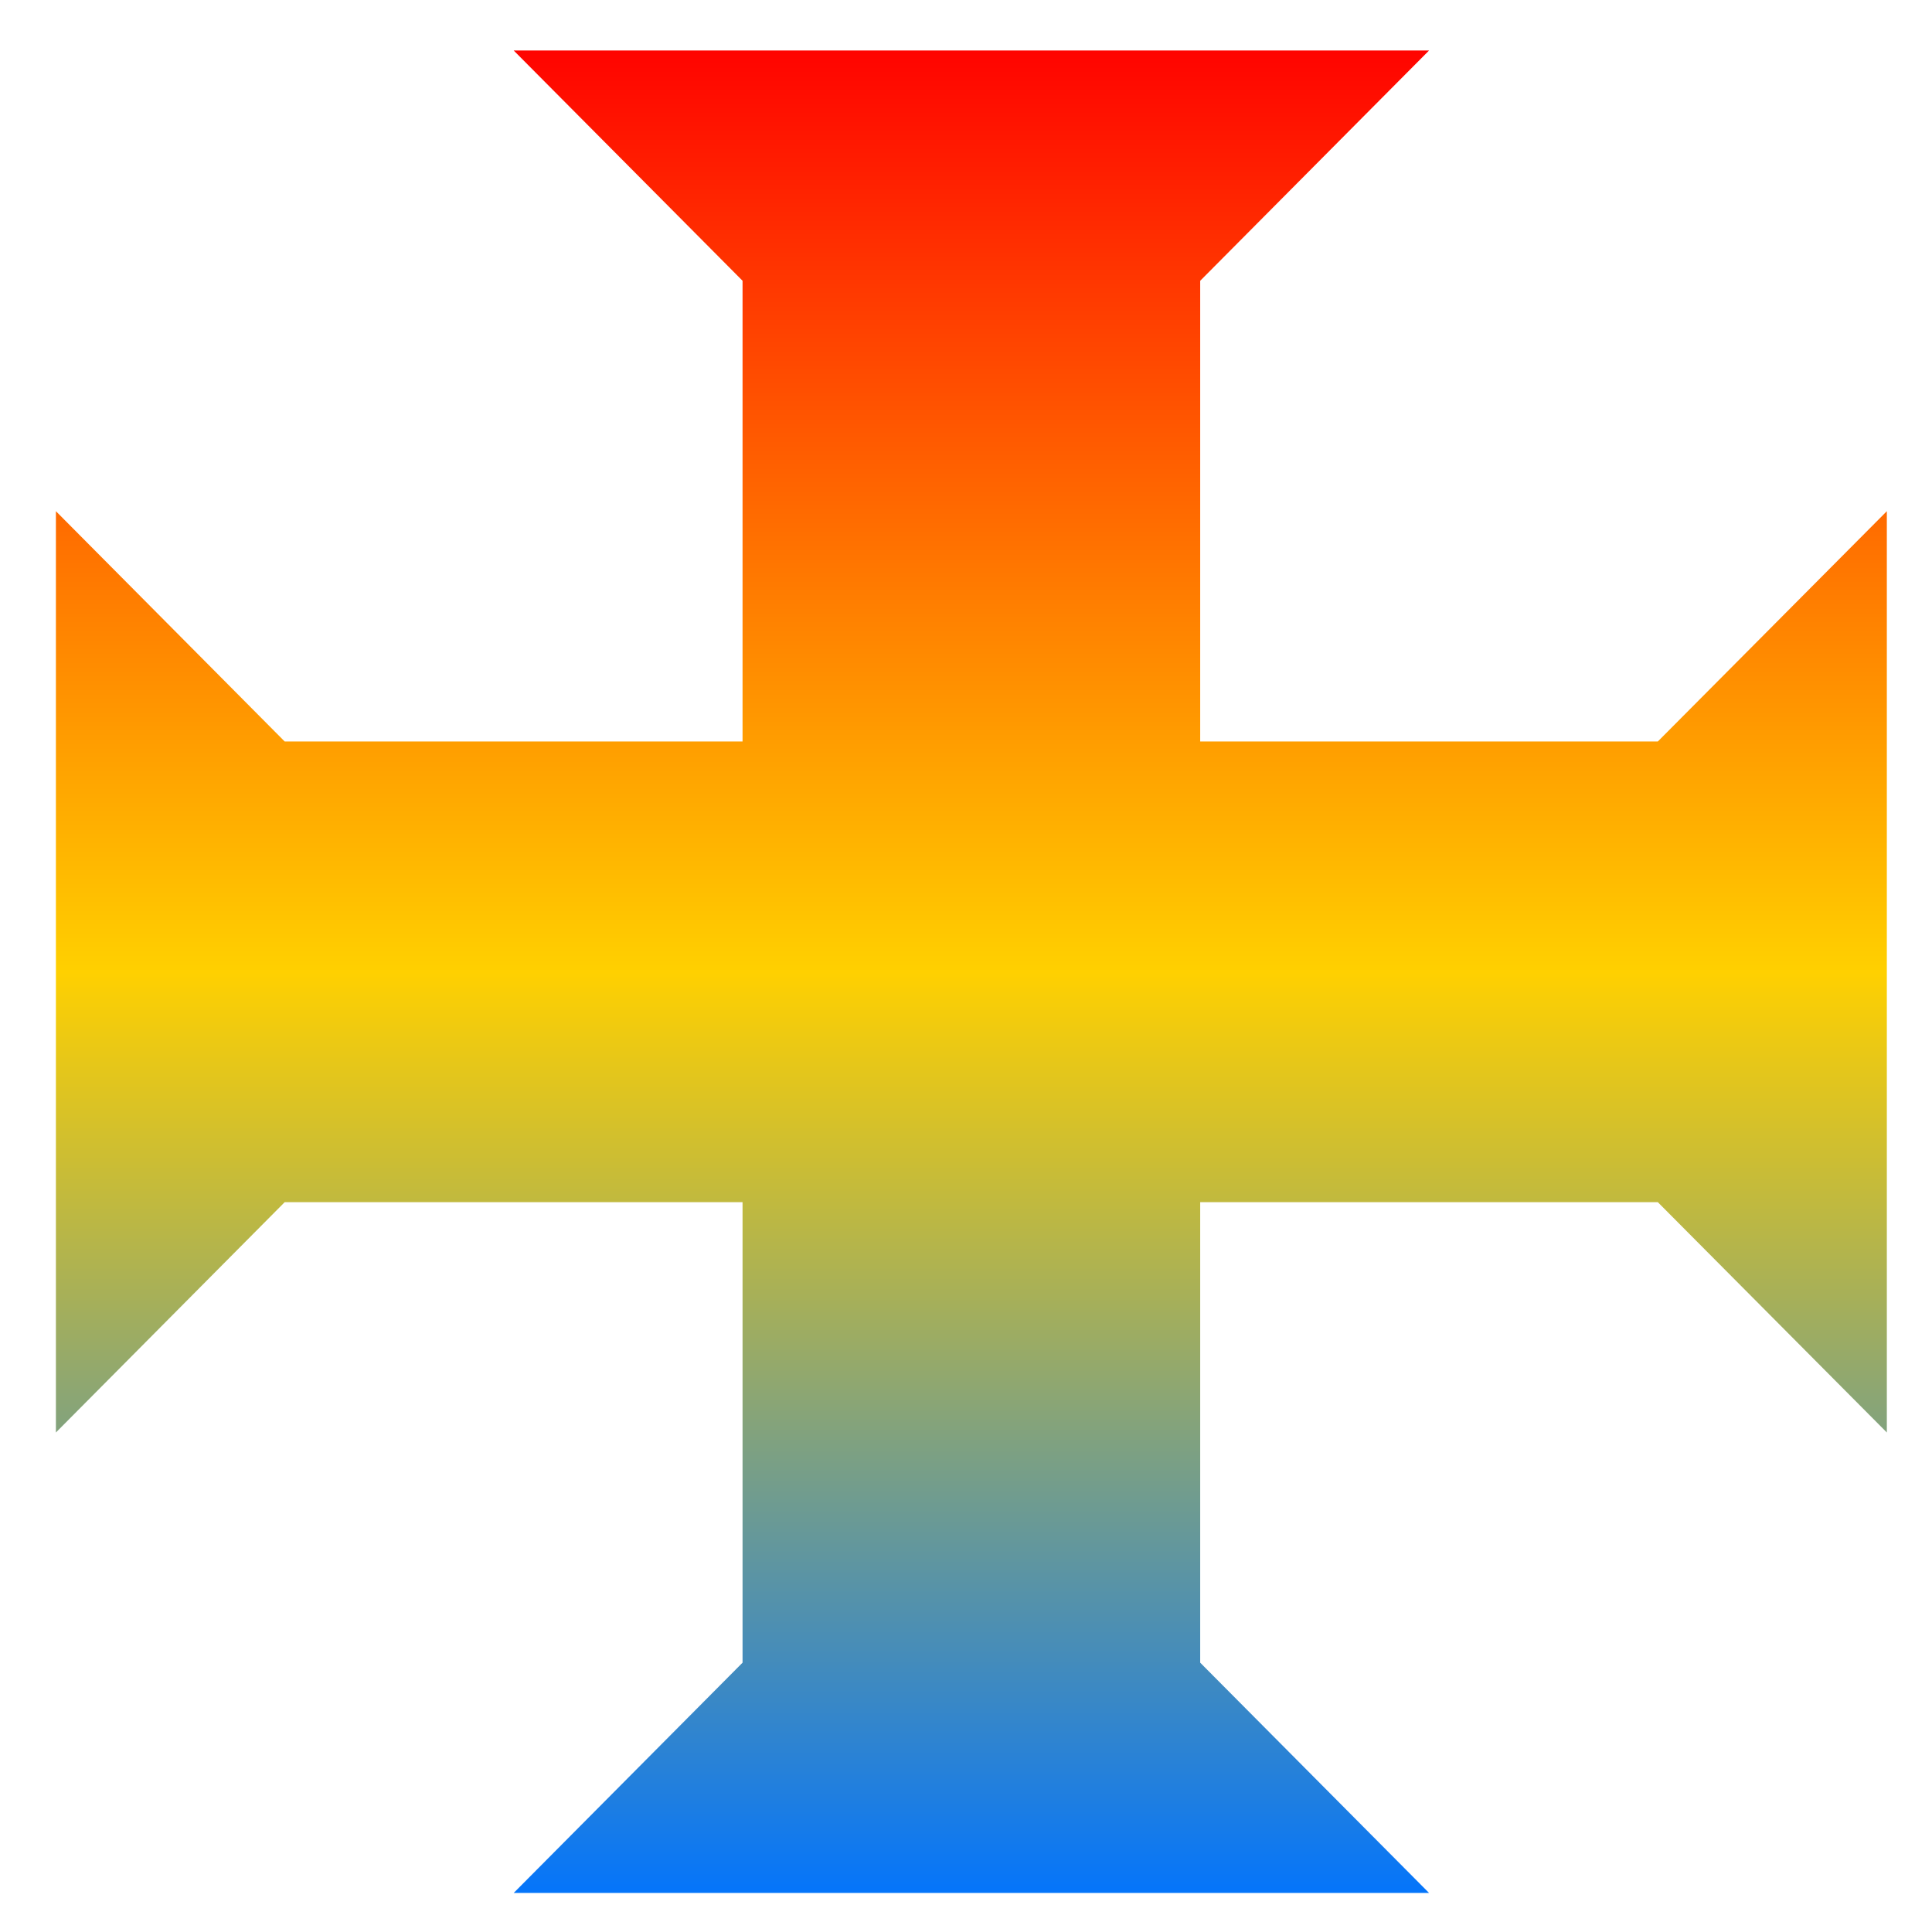 <svg xmlns="http://www.w3.org/2000/svg" xmlns:xlink="http://www.w3.org/1999/xlink" width="64" height="64" viewBox="0 0 64 64" version="1.1"><defs><linearGradient id="linear0" x1="0%" x2="0%" y1="0%" y2="100%"><stop offset="0%" style="stop-color:#ff0000; stop-opacity:1"/><stop offset="50%" style="stop-color:#ffd000; stop-opacity:1"/><stop offset="100%" style="stop-color:#0073ff; stop-opacity:1"/></linearGradient></defs><g id="surface1"><path style=" stroke:none;fill-rule:nonzero;fill:url(#linear0);" d="M 17.016 1.672 L 24.598 9.301 L 24.598 24.562 L 9.43 24.562 L 1.852 16.934 L 1.852 47.453 L 9.43 39.824 L 24.598 39.824 L 24.598 55.078 L 17.016 62.707 L 47.34 62.707 L 39.758 55.078 L 39.758 39.824 L 54.918 39.824 L 62.504 47.453 L 62.504 16.934 L 54.918 24.562 L 39.758 24.562 L 39.758 9.301 L 47.34 1.672 Z M 17.016 1.672 "/></g></svg>
